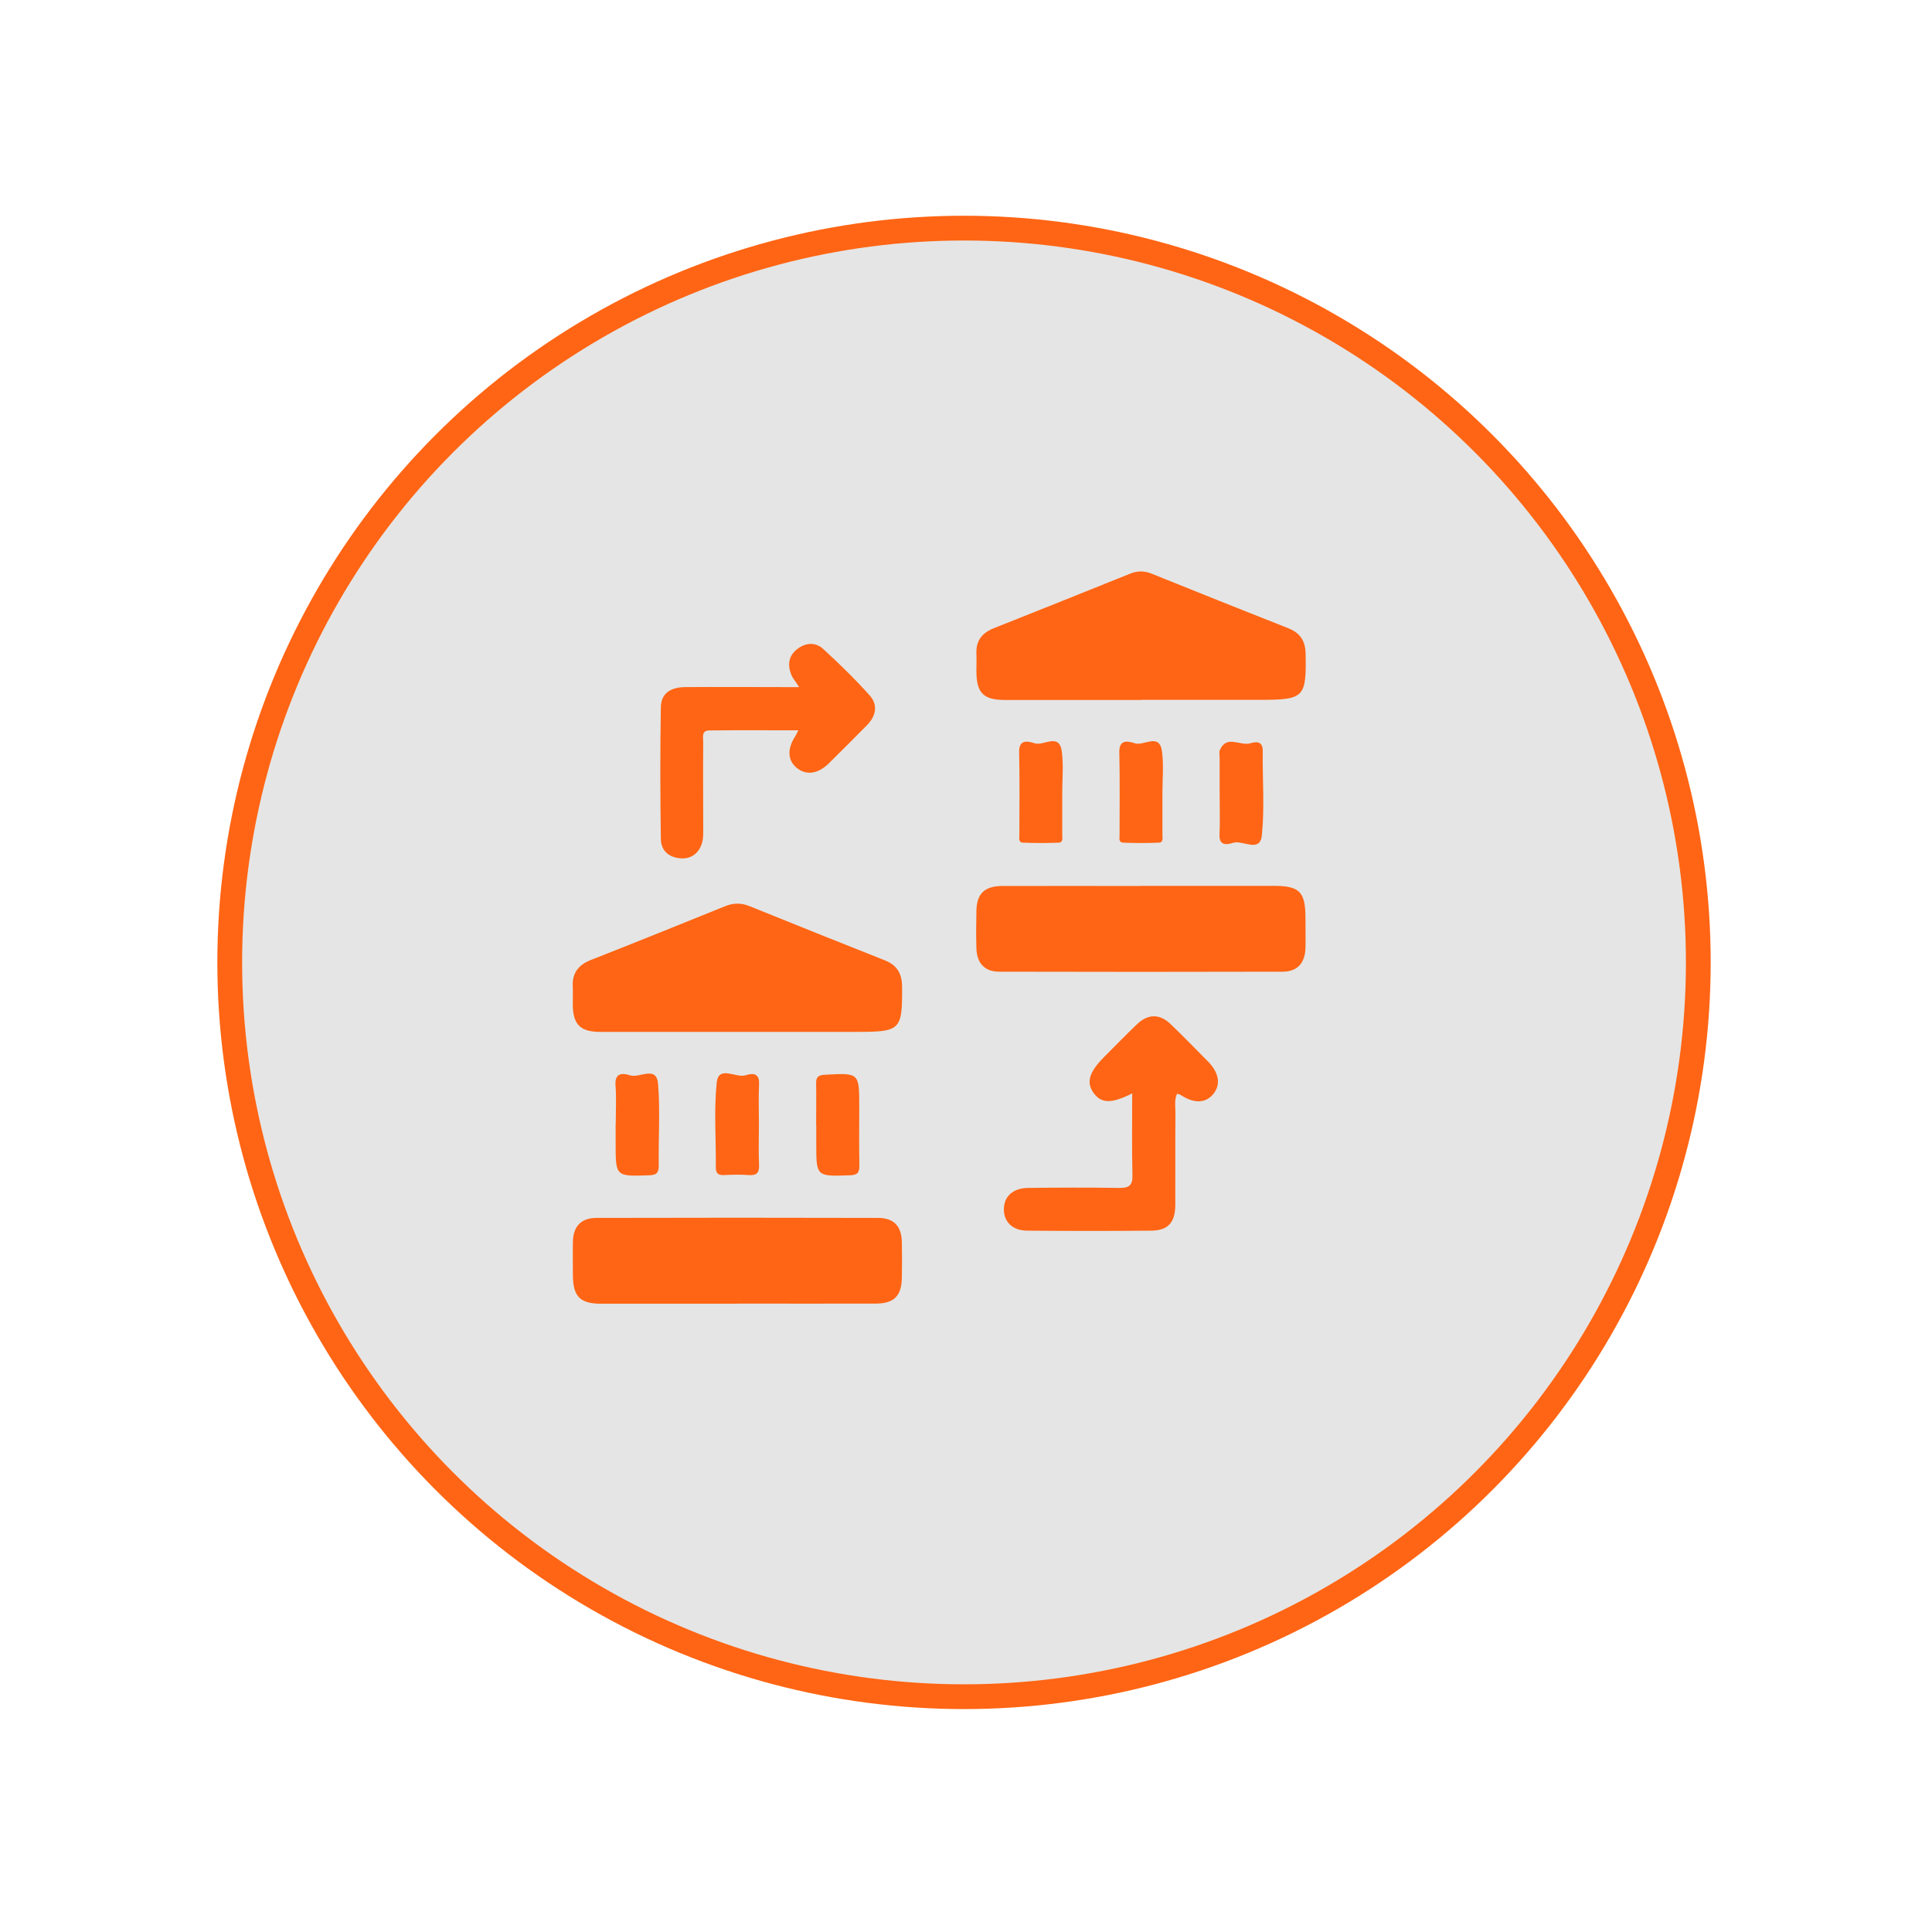 <?xml version="1.0" encoding="UTF-8"?>
<svg id="Camada_2" data-name="Camada 2" xmlns="http://www.w3.org/2000/svg" xmlns:xlink="http://www.w3.org/1999/xlink" viewBox="0 0 156 156">
  <defs>
    <style>
      .cls-1 {
        fill: #e5e5e5;
        filter: url(#drop-shadow-1);
        stroke: #ff6514;
        stroke-miterlimit: 10;
        stroke-width: 2px;
      }

      .cls-2 {
        fill: #ff6514;
      }
    </style>
    <filter id="drop-shadow-1" filterUnits="userSpaceOnUse">
      <feOffset dx="2" dy="2"/>
      <feGaussianBlur result="blur" stdDeviation="6"/>
      <feFlood flood-color="#000" flood-opacity=".3"/>
      <feComposite in2="blur" operator="in"/>
      <feComposite in="SourceGraphic"/>
    </filter>
  </defs>
  <g id="Camada_1-2" data-name="Camada 1">
    <circle class="cls-1" cx="75.84" cy="75.71" r="59.29"/>
    <g>
      <path class="cls-2" d="M92.13,56.52c-3.66,0-7.31,0-10.97,0-1.77,0-2.32-.57-2.32-2.36,0-.46,.02-.92,0-1.39-.04-1.02,.44-1.65,1.37-2.03,3.68-1.46,7.35-2.93,11.02-4.41,.61-.25,1.17-.25,1.78,0,3.67,1.48,7.34,2.95,11.02,4.4,.93,.37,1.37,1,1.39,2.02,.07,3.57-.09,3.76-3.71,3.76-3.19,0-6.39,0-9.58,0Z"/>
      <path class="cls-2" d="M59.44,83.32c-3.66,0-7.31,0-10.97,0-1.63,0-2.21-.6-2.22-2.23,0-.46,.02-.93,0-1.39-.07-1.11,.43-1.78,1.47-2.19,3.61-1.42,7.21-2.87,10.81-4.33,.68-.28,1.32-.29,2-.01,3.63,1.47,7.27,2.93,10.91,4.37,.99,.39,1.39,1.07,1.4,2.13,.02,3.49-.11,3.65-3.59,3.65-3.27,0-6.54,0-9.81,0Z"/>
      <path class="cls-2" d="M92.12,71.53c3.58,0,7.16,0,10.74,0,2.08,0,2.55,.48,2.55,2.6,0,.81,.02,1.62,0,2.43-.04,1.21-.66,1.9-1.85,1.9-7.62,.02-15.24,.02-22.87,0-1.19,0-1.82-.69-1.85-1.9-.03-1-.02-2,0-3,.02-1.39,.65-2.01,2.08-2.02,3.73-.01,7.47,0,11.2,0Z"/>
      <path class="cls-2" d="M59.51,105.27c-3.66,0-7.31,0-10.97,0-1.7,0-2.27-.58-2.28-2.29,0-.92-.02-1.85,0-2.77,.04-1.2,.68-1.86,1.88-1.87,7.58-.02,15.17-.02,22.75,0,1.27,0,1.9,.66,1.93,1.93,.02,.96,.02,1.92,0,2.89-.02,1.48-.63,2.1-2.12,2.1-3.73,.01-7.47,0-11.2,0Z"/>
      <path class="cls-2" d="M64.52,55.47c-.3-.47-.51-.7-.62-.97-.32-.79-.24-1.54,.46-2.08,.68-.54,1.5-.59,2.12-.01,1.3,1.19,2.57,2.43,3.75,3.75,.68,.76,.5,1.66-.22,2.39-1.03,1.04-2.06,2.08-3.1,3.1-.87,.85-1.81,.97-2.57,.36-.75-.61-.79-1.55-.12-2.57,.06-.09,.1-.19,.24-.47-2.47,0-4.83-.02-7.19,.01-.66,0-.48,.59-.49,.97-.02,2.27,0,4.54,0,6.81,0,.31,.01,.62-.02,.92-.12,1.02-.8,1.68-1.74,1.63-.99-.05-1.65-.6-1.66-1.58-.05-3.54-.06-7.08,0-10.62,.02-1.09,.73-1.62,1.98-1.63,2.58-.02,5.16,0,7.74,0,.42,0,.84,0,1.46,0Z"/>
      <path class="cls-2" d="M91.43,88.28c-1.66,.84-2.47,.83-3.09,.02-.66-.87-.43-1.71,.83-2.97,.87-.87,1.73-1.76,2.62-2.61,.9-.87,1.85-.88,2.74-.02,1.03,.99,2.02,2.01,3.02,3.02,.9,.92,1.04,1.89,.39,2.65-.62,.72-1.52,.74-2.58,.06-.09-.06-.2-.08-.32-.12-.24,.53-.12,1.08-.13,1.6-.02,2.46,0,4.93-.01,7.39-.01,1.41-.58,2.05-1.92,2.07-3.35,.03-6.7,.03-10.05,0-1.19-.01-1.89-.73-1.87-1.75,.01-1.01,.73-1.68,1.92-1.7,2.46-.03,4.93-.04,7.39,0,.78,.01,1.09-.19,1.07-1.02-.05-2.19-.02-4.37-.02-6.62Z"/>
      <path class="cls-2" d="M85.77,64.05c0,1.11,0,2.23,0,3.34,0,.24,.1,.63-.28,.65-.96,.04-1.92,.04-2.88,0-.4-.01-.3-.39-.3-.63,0-2.23,.03-4.46-.02-6.69-.02-1.13,.84-.83,1.26-.7,.74,.23,1.99-.89,2.19,.68,.14,1.1,.03,2.23,.03,3.34Z"/>
      <path class="cls-2" d="M93.86,64.05c0,1.11,0,2.23,0,3.34,0,.24,.1,.63-.28,.65-.96,.04-1.92,.04-2.88,0-.4-.01-.3-.39-.3-.63,0-2.23,.03-4.46-.02-6.69-.02-1.13,.84-.83,1.26-.7,.74,.23,1.99-.89,2.19,.68,.14,1.1,.03,2.23,.03,3.34Z"/>
      <path class="cls-2" d="M98.48,64.03c0-.96,0-1.92,0-2.88,0-.19-.06-.41,.01-.57,.54-1.28,1.64-.33,2.45-.56,.39-.11,1.03-.26,1.02,.62-.03,2.27,.16,4.55-.07,6.8-.15,1.47-1.56,.35-2.35,.62-.42,.14-1.12,.27-1.07-.67,.05-1.11,.01-2.23,.01-3.34Z"/>
      <path class="cls-2" d="M49.72,90.72c0-1.04,.06-2.08-.02-3.11-.08-1.07,.69-.94,1.19-.78,.76,.24,2.14-.84,2.25,.72,.17,2.18,.02,4.38,.05,6.57,0,.62-.21,.76-.79,.78-2.69,.09-2.69,.1-2.69-2.56,0-.54,0-1.08,0-1.61Z"/>
      <path class="cls-2" d="M61.28,90.83c0,1.08-.04,2.15,.01,3.23,.03,.68-.23,.87-.86,.82-.65-.05-1.31-.03-1.96,0-.49,.02-.68-.14-.67-.65,.02-2.27-.16-4.55,.07-6.8,.15-1.46,1.56-.35,2.35-.61,.42-.14,1.11-.26,1.07,.67-.05,1.11-.01,2.23-.01,3.34Z"/>
      <path class="cls-2" d="M65.9,90.85c0-1.11,.02-2.23,0-3.34-.02-.55,.17-.7,.72-.73,2.76-.15,2.76-.17,2.76,2.6,0,1.58-.02,3.15,.01,4.73,.01,.6-.17,.77-.78,.79-2.7,.09-2.7,.11-2.7-2.55,0-.5,0-1,0-1.5Z"/>
    </g>
  </g>
</svg>